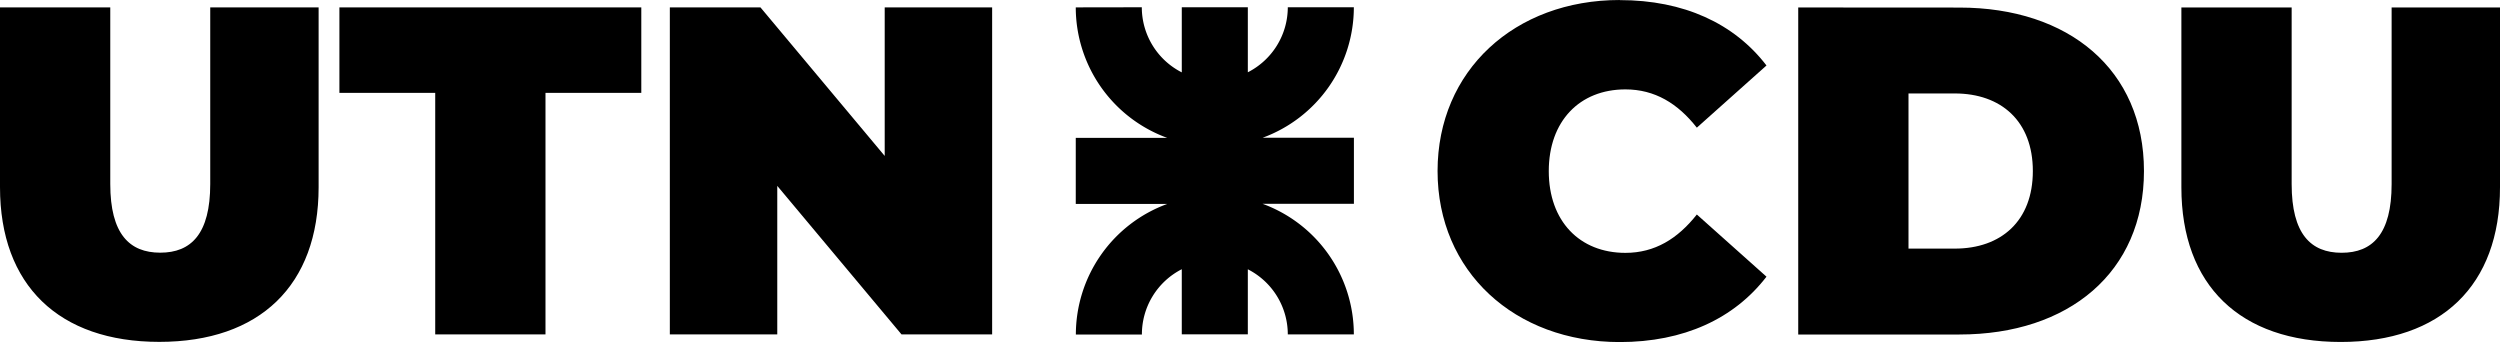 <?xml version="1.0" encoding="UTF-8" standalone="no"?>
<svg
   xmlns:dc="http://purl.org/dc/elements/1.1/"
   xmlns:cc="http://creativecommons.org/ns#"
   xmlns:rdf="http://www.w3.org/1999/02/22-rdf-syntax-ns#"
   xmlns:svg="http://www.w3.org/2000/svg"
   xmlns="http://www.w3.org/2000/svg"
   id="svg1634"
   version="1.1"
   viewBox="0 0 26.458 3.619"
   height="13.679"
   width="100">
  <defs
     id="defs1628" />
  <g
     transform="translate(0,-293.381)"
     id="layer1">
    <path
       id="path2391"
       d="m 17.142,293.381 c -1.112,0 -1.928,0.747 -1.928,1.81 0,1.063 0.816,1.81 1.928,1.81 0.677,0 1.211,-0.247 1.553,-0.692 l -0.737,-0.658 c -0.203,0.257 -0.445,0.406 -0.756,0.406 -0.485,0 -0.811,-0.336 -0.811,-0.865 0,-0.529 0.326,-0.865 0.811,-0.865 0.311,0 0.554,0.148 0.756,0.405 l 0.737,-0.658 c -0.341,-0.445 -0.875,-0.692 -1.553,-0.692 z M 0,293.459 v 1.903 c 0,1.038 0.623,1.637 1.686,1.637 1.063,0 1.686,-0.598 1.686,-1.637 v -1.903 H 2.225 v 1.869 c 0,0.529 -0.203,0.727 -0.529,0.727 -0.326,0 -0.529,-0.198 -0.529,-0.727 v -1.869 z m 3.592,0 v 0.905 h 1.014 v 2.556 h 1.167 v -2.556 h 1.014 v -0.905 z m 3.497,0 v 3.461 h 1.137 v -1.572 l 1.315,1.572 h 0.959 v -3.461 H 9.363 v 1.572 l -1.315,-1.572 z m 11.942,0.001 v 3.461 h 1.706 c 1.157,0 1.953,-0.658 1.953,-1.73 0,-1.073 -0.796,-1.73 -1.953,-1.73 z m 4.055,0 v 1.904 c 0,1.038 0.623,1.636 1.686,1.636 1.063,0 1.686,-0.598 1.686,-1.636 v -1.904 h -1.147 v 1.869 c 0,0.529 -0.203,0.727 -0.529,0.727 -0.326,0 -0.529,-0.198 -0.529,-0.727 v -1.869 z m -2.888,0.91 h 0.49 c 0.489,0 0.826,0.292 0.826,0.821 0,0.529 -0.336,0.821 -0.826,0.821 h -0.49 z"
       style="font-style:normal;font-variant:normal;font-weight:900;font-stretch:normal;font-size:17.888px;line-height:1.25;font-family:Montserrat;-inkscape-font-specification:'Montserrat, Heavy';font-variant-ligatures:normal;font-variant-caps:normal;font-variant-numeric:normal;font-feature-settings:normal;text-align:start;letter-spacing:0px;word-spacing:0px;writing-mode:lr-tb;text-anchor:start;fill:#000000;fill-opacity:1;stroke:none;stroke-width:0.124" />
    <path
       id="rect1344"
       d="m 11.385,293.459 a 1.471,1.471 0 0 0 0.968,1.381 h -0.966 -0.002 v 0.699 h 0.002 0.967 a 1.471,1.472 0 0 0 -0.968,1.382 h 0.699 A 0.773,0.773 0 0 1 12.507,296.23 v 0.688 8.6e-4 h 0.699 v -0.688 a 0.773,0.773 0 0 1 0.423,0.689 h 0.699 a 1.471,1.472 0 0 0 -0.966,-1.382 h 0.966 7.14e-4 v -0.699 h -7.14e-4 -0.966 a 1.471,1.471 0 0 0 0.966,-1.381 h -0.699 a 0.773,0.773 0 0 1 -0.423,0.688 v -0.688 h -0.699 v 0.689 a 0.773,0.773 0 0 1 -0.423,-0.689 z"
       style="fill:#000000;fill-opacity:1;stroke-width:0;stroke-linejoin:miter;stroke-miterlimit:4;stroke-dasharray:none" />
  </g>
</svg>
